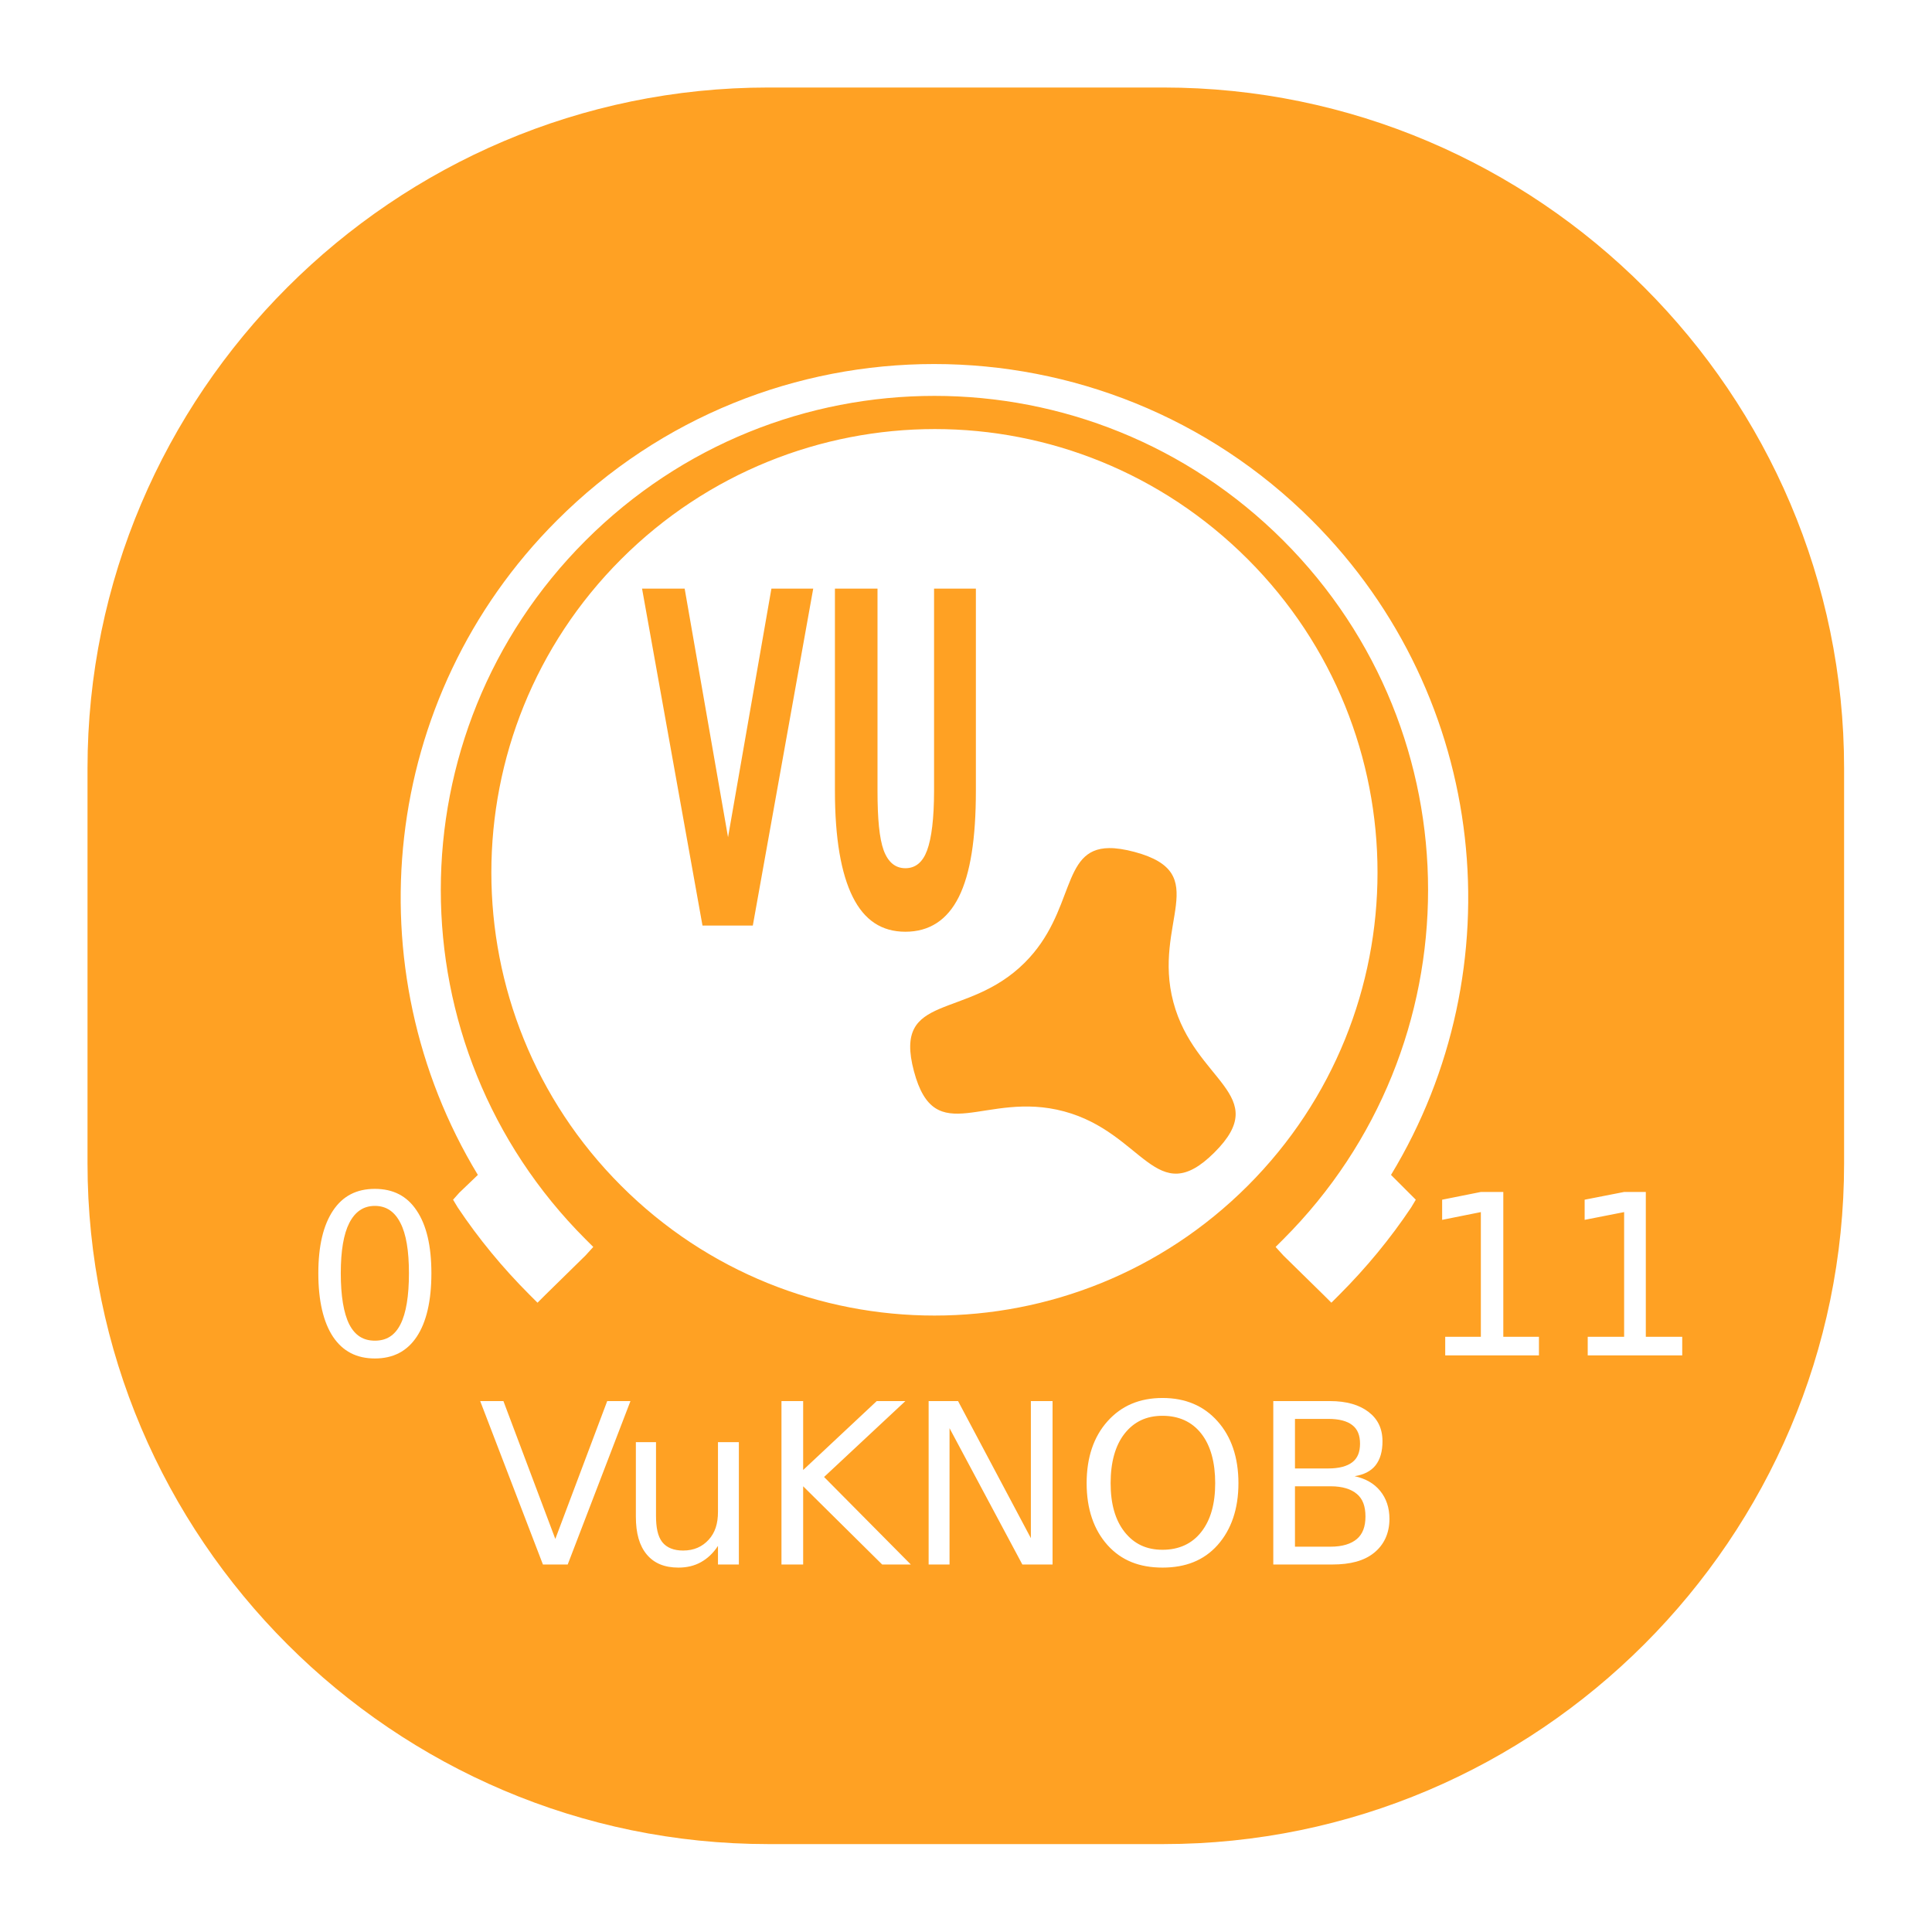 <?xml version="1.0" encoding="UTF-8" standalone="no"?>
<!-- Created with Inkscape (http://www.inkscape.org/) -->

<svg
   xmlns:dc="http://purl.org/dc/elements/1.1/"
   xmlns:cc="http://creativecommons.org/ns#"
   xmlns:rdf="http://www.w3.org/1999/02/22-rdf-syntax-ns#"
   xmlns:svg="http://www.w3.org/2000/svg"
   xmlns="http://www.w3.org/2000/svg"
   xmlns:xlink="http://www.w3.org/1999/xlink"
   xmlns:sodipodi="http://sodipodi.sourceforge.net/DTD/sodipodi-0.dtd"
   xmlns:inkscape="http://www.inkscape.org/namespaces/inkscape"
   width="77.953"
   height="77.953"
   id="svg2871"
   version="1.1"
   inkscape:version="0.48.3.1 r9886"
   sodipodi:docname="ShirtDesign1.svg">
  <defs
     id="defs2873">
    <linearGradient
       inkscape:collect="always"
       id="linearGradient4765">
      <stop
         style="stop-color:#adadad;stop-opacity:1;"
         offset="0"
         id="stop4767" />
      <stop
         style="stop-color:#adadad;stop-opacity:0;"
         offset="1"
         id="stop4769" />
    </linearGradient>
    <inkscape:perspective
       sodipodi:type="inkscape:persp3d"
       inkscape:vp_x="0 : 372.04724 : 1"
       inkscape:vp_y="0 : 1000 : 0"
       inkscape:vp_z="1052.3622 : 372.04724 : 1"
       inkscape:persp3d-origin="526.18109 : 248.03149 : 1"
       id="perspective2880" />
    <inkscape:perspective
       id="perspective2849"
       inkscape:persp3d-origin="0.5 : 0.33333333 : 1"
       inkscape:vp_z="1 : 0.5 : 1"
       inkscape:vp_y="0 : 1000 : 0"
       inkscape:vp_x="0 : 0.5 : 1"
       sodipodi:type="inkscape:persp3d" />
    <linearGradient
       inkscape:collect="always"
       xlink:href="#linearGradient3155"
       id="linearGradient3161"
       x1="227.225"
       y1="282.626"
       x2="227.225"
       y2="357.377"
       gradientUnits="userSpaceOnUse"
       gradientTransform="translate(-458.609,0)" />
    <linearGradient
       id="linearGradient3155">
      <stop
         style="stop-color:#ffffff;stop-opacity:1;"
         offset="0"
         id="stop3157" />
      <stop
         id="stop3935"
         offset="0.038"
         style="stop-color:#000000;stop-opacity:1;" />
      <stop
         style="stop-color:#0b0b0b;stop-opacity:1;"
         offset="0.513"
         id="stop3941" />
      <stop
         style="stop-color:#161616;stop-opacity:1;"
         offset="0.527"
         id="stop3937" />
      <stop
         id="stop3939"
         offset="0.941"
         style="stop-color:#000000;stop-opacity:1;" />
      <stop
         style="stop-color:#ffffff;stop-opacity:1;"
         offset="1"
         id="stop3159" />
    </linearGradient>
    <linearGradient
       inkscape:collect="always"
       xlink:href="#linearGradient3915"
       id="linearGradient3925"
       x1="232.145"
       y1="282.126"
       x2="233.019"
       y2="357.877"
       gradientUnits="userSpaceOnUse"
       gradientTransform="translate(-458.609,0)" />
    <linearGradient
       id="linearGradient3915">
      <stop
         style="stop-color:#212121;stop-opacity:1"
         offset="0"
         id="stop3917" />
      <stop
         id="stop3923"
         offset="0.982"
         style="stop-color:#c4c4c4;stop-opacity:1;" />
      <stop
         style="stop-color:#000000;stop-opacity:1;"
         offset="1"
         id="stop3919" />
    </linearGradient>
    <inkscape:perspective
       id="perspective2849-9"
       inkscape:persp3d-origin="0.5 : 0.33333333 : 1"
       inkscape:vp_z="1 : 0.5 : 1"
       inkscape:vp_y="0 : 1000 : 0"
       inkscape:vp_x="0 : 0.5 : 1"
       sodipodi:type="inkscape:persp3d" />
    <linearGradient
       inkscape:collect="always"
       xlink:href="#linearGradient3155-3"
       id="linearGradient3161-3"
       x1="227.225"
       y1="282.626"
       x2="227.225"
       y2="357.377"
       gradientUnits="userSpaceOnUse"
       gradientTransform="translate(-458.609,0)" />
    <linearGradient
       id="linearGradient3155-3">
      <stop
         style="stop-color:#ffffff;stop-opacity:1;"
         offset="0"
         id="stop3157-8" />
      <stop
         id="stop3935-0"
         offset="0.038"
         style="stop-color:#000000;stop-opacity:1;" />
      <stop
         style="stop-color:#0b0b0b;stop-opacity:1;"
         offset="0.513"
         id="stop3941-5" />
      <stop
         style="stop-color:#161616;stop-opacity:1;"
         offset="0.527"
         id="stop3937-6" />
      <stop
         id="stop3939-6"
         offset="0.941"
         style="stop-color:#000000;stop-opacity:1;" />
      <stop
         style="stop-color:#ffffff;stop-opacity:1;"
         offset="1"
         id="stop3159-4" />
    </linearGradient>
    <linearGradient
       inkscape:collect="always"
       xlink:href="#linearGradient3915-0"
       id="linearGradient3925-0"
       x1="232.145"
       y1="282.126"
       x2="233.019"
       y2="357.877"
       gradientUnits="userSpaceOnUse"
       gradientTransform="translate(-458.609,0)" />
    <linearGradient
       id="linearGradient3915-0">
      <stop
         style="stop-color:#212121;stop-opacity:1"
         offset="0"
         id="stop3917-4" />
      <stop
         id="stop3923-6"
         offset="0.982"
         style="stop-color:#c4c4c4;stop-opacity:1;" />
      <stop
         style="stop-color:#000000;stop-opacity:1;"
         offset="1"
         id="stop3919-2" />
    </linearGradient>
    <inkscape:perspective
       id="perspective2849-6"
       inkscape:persp3d-origin="0.5 : 0.33333333 : 1"
       inkscape:vp_z="1 : 0.5 : 1"
       inkscape:vp_y="0 : 1000 : 0"
       inkscape:vp_x="0 : 0.5 : 1"
       sodipodi:type="inkscape:persp3d" />
    <linearGradient
       inkscape:collect="always"
       xlink:href="#linearGradient3155-8"
       id="linearGradient3161-9"
       x1="227.225"
       y1="282.626"
       x2="227.225"
       y2="357.377"
       gradientUnits="userSpaceOnUse"
       gradientTransform="translate(-458.609,0)" />
    <linearGradient
       id="linearGradient3155-8">
      <stop
         style="stop-color:#ffffff;stop-opacity:1;"
         offset="0"
         id="stop3157-7" />
      <stop
         id="stop3935-2"
         offset="0.038"
         style="stop-color:#000000;stop-opacity:1;" />
      <stop
         style="stop-color:#0b0b0b;stop-opacity:1;"
         offset="0.513"
         id="stop3941-8" />
      <stop
         style="stop-color:#161616;stop-opacity:1;"
         offset="0.527"
         id="stop3937-2" />
      <stop
         id="stop3939-9"
         offset="0.941"
         style="stop-color:#000000;stop-opacity:1;" />
      <stop
         style="stop-color:#ffffff;stop-opacity:1;"
         offset="1"
         id="stop3159-9" />
    </linearGradient>
    <linearGradient
       inkscape:collect="always"
       xlink:href="#linearGradient3915-02"
       id="linearGradient3925-6"
       x1="232.145"
       y1="282.126"
       x2="233.019"
       y2="357.877"
       gradientUnits="userSpaceOnUse"
       gradientTransform="translate(-458.609,0)" />
    <linearGradient
       id="linearGradient3915-02">
      <stop
         style="stop-color:#212121;stop-opacity:1"
         offset="0"
         id="stop3917-7" />
      <stop
         id="stop3923-61"
         offset="0.982"
         style="stop-color:#c4c4c4;stop-opacity:1;" />
      <stop
         style="stop-color:#000000;stop-opacity:1;"
         offset="1"
         id="stop3919-3" />
    </linearGradient>
    <inkscape:perspective
       id="perspective2849-91"
       inkscape:persp3d-origin="0.5 : 0.33333333 : 1"
       inkscape:vp_z="1 : 0.5 : 1"
       inkscape:vp_y="0 : 1000 : 0"
       inkscape:vp_x="0 : 0.5 : 1"
       sodipodi:type="inkscape:persp3d" />
    <linearGradient
       inkscape:collect="always"
       xlink:href="#linearGradient3155-9"
       id="linearGradient3161-4"
       x1="227.225"
       y1="282.626"
       x2="227.225"
       y2="357.377"
       gradientUnits="userSpaceOnUse"
       gradientTransform="translate(-458.609,0)" />
    <linearGradient
       id="linearGradient3155-9">
      <stop
         id="stop3939-0"
         offset="0"
         style="stop-color:#ffffff;stop-opacity:1;" />
      <stop
         style="stop-color:#ffffff;stop-opacity:1;"
         offset="1"
         id="stop3159-48" />
    </linearGradient>
    <linearGradient
       inkscape:collect="always"
       xlink:href="#linearGradient3915-2"
       id="linearGradient3925-04"
       x1="232.145"
       y1="282.126"
       x2="233.019"
       y2="357.877"
       gradientUnits="userSpaceOnUse"
       gradientTransform="translate(-458.609,0)" />
    <linearGradient
       id="linearGradient3915-2">
      <stop
         style="stop-color:#212121;stop-opacity:1"
         offset="0"
         id="stop3917-9" />
      <stop
         id="stop3923-610"
         offset="0.982"
         style="stop-color:#c4c4c4;stop-opacity:1;" />
      <stop
         style="stop-color:#000000;stop-opacity:1;"
         offset="1"
         id="stop3919-4" />
    </linearGradient>
    <inkscape:perspective
       id="perspective2849-5"
       inkscape:persp3d-origin="0.5 : 0.33333333 : 1"
       inkscape:vp_z="1 : 0.5 : 1"
       inkscape:vp_y="0 : 1000 : 0"
       inkscape:vp_x="0 : 0.5 : 1"
       sodipodi:type="inkscape:persp3d" />
    <linearGradient
       inkscape:collect="always"
       xlink:href="#linearGradient3155-2"
       id="linearGradient3161-5"
       x1="227.225"
       y1="282.626"
       x2="227.225"
       y2="357.377"
       gradientUnits="userSpaceOnUse"
       gradientTransform="translate(-458.609,0)" />
    <linearGradient
       id="linearGradient3155-2">
      <stop
         style="stop-color:#ffffff;stop-opacity:1;"
         offset="0"
         id="stop3157-9" />
      <stop
         id="stop3935-02"
         offset="0.038"
         style="stop-color:#000000;stop-opacity:1;" />
      <stop
         style="stop-color:#0b0b0b;stop-opacity:1;"
         offset="0.513"
         id="stop3941-83" />
      <stop
         style="stop-color:#161616;stop-opacity:1;"
         offset="0.527"
         id="stop3937-8" />
      <stop
         id="stop3939-04"
         offset="0.941"
         style="stop-color:#000000;stop-opacity:1;" />
      <stop
         style="stop-color:#ffffff;stop-opacity:1;"
         offset="1"
         id="stop3159-0" />
    </linearGradient>
    <linearGradient
       inkscape:collect="always"
       xlink:href="#linearGradient3915-1"
       id="linearGradient3925-9"
       x1="232.145"
       y1="282.126"
       x2="233.019"
       y2="357.877"
       gradientUnits="userSpaceOnUse"
       gradientTransform="translate(-458.609,0)" />
    <linearGradient
       id="linearGradient3915-1">
      <stop
         style="stop-color:#212121;stop-opacity:1"
         offset="0"
         id="stop3917-96" />
      <stop
         id="stop3923-2"
         offset="0.982"
         style="stop-color:#c4c4c4;stop-opacity:1;" />
      <stop
         style="stop-color:#000000;stop-opacity:1;"
         offset="1"
         id="stop3919-5" />
    </linearGradient>
    <inkscape:perspective
       id="perspective2849-93"
       inkscape:persp3d-origin="0.5 : 0.33333333 : 1"
       inkscape:vp_z="1 : 0.5 : 1"
       inkscape:vp_y="0 : 1000 : 0"
       inkscape:vp_x="0 : 0.5 : 1"
       sodipodi:type="inkscape:persp3d" />
    <linearGradient
       inkscape:collect="always"
       xlink:href="#linearGradient3155-0"
       id="linearGradient3161-6"
       x1="227.225"
       y1="282.626"
       x2="227.225"
       y2="357.377"
       gradientUnits="userSpaceOnUse"
       gradientTransform="translate(-458.609,0)" />
    <linearGradient
       id="linearGradient3155-0">
      <stop
         style="stop-color:#ffffff;stop-opacity:1;"
         offset="0"
         id="stop3157-5" />
      <stop
         id="stop3935-029"
         offset="0.038"
         style="stop-color:#000000;stop-opacity:1;" />
      <stop
         style="stop-color:#0b0b0b;stop-opacity:1;"
         offset="0.513"
         id="stop3941-4" />
      <stop
         style="stop-color:#161616;stop-opacity:1;"
         offset="0.527"
         id="stop3937-3" />
      <stop
         id="stop3939-5"
         offset="0.941"
         style="stop-color:#000000;stop-opacity:1;" />
      <stop
         style="stop-color:#ffffff;stop-opacity:1;"
         offset="1"
         id="stop3159-1" />
    </linearGradient>
    <linearGradient
       inkscape:collect="always"
       xlink:href="#linearGradient3915-4"
       id="linearGradient3925-7"
       x1="232.145"
       y1="282.126"
       x2="233.019"
       y2="357.877"
       gradientUnits="userSpaceOnUse"
       gradientTransform="translate(-458.609,0)" />
    <linearGradient
       id="linearGradient3915-4">
      <stop
         style="stop-color:#212121;stop-opacity:1"
         offset="0"
         id="stop3917-3" />
      <stop
         id="stop3923-1"
         offset="0.982"
         style="stop-color:#c4c4c4;stop-opacity:1;" />
      <stop
         style="stop-color:#000000;stop-opacity:1;"
         offset="1"
         id="stop3919-46" />
    </linearGradient>
    <inkscape:perspective
       id="perspective2849-64"
       inkscape:persp3d-origin="0.5 : 0.33333333 : 1"
       inkscape:vp_z="1 : 0.5 : 1"
       inkscape:vp_y="0 : 1000 : 0"
       inkscape:vp_x="0 : 0.5 : 1"
       sodipodi:type="inkscape:persp3d" />
    <linearGradient
       inkscape:collect="always"
       xlink:href="#linearGradient3155-28"
       id="linearGradient3161-1"
       x1="227.225"
       y1="282.626"
       x2="227.225"
       y2="357.377"
       gradientUnits="userSpaceOnUse"
       gradientTransform="translate(-458.609,0)" />
    <linearGradient
       id="linearGradient3155-28">
      <stop
         style="stop-color:#ffffff;stop-opacity:1;"
         offset="0"
         id="stop3157-89" />
      <stop
         id="stop3935-28"
         offset="0.038"
         style="stop-color:#000000;stop-opacity:1;" />
      <stop
         style="stop-color:#0b0b0b;stop-opacity:1;"
         offset="0.513"
         id="stop3941-88" />
      <stop
         style="stop-color:#161616;stop-opacity:1;"
         offset="0.527"
         id="stop3937-68" />
      <stop
         id="stop3939-3"
         offset="0.941"
         style="stop-color:#000000;stop-opacity:1;" />
      <stop
         style="stop-color:#ffffff;stop-opacity:1;"
         offset="1"
         id="stop3159-8" />
    </linearGradient>
    <linearGradient
       inkscape:collect="always"
       xlink:href="#linearGradient3915-3"
       id="linearGradient3925-3"
       x1="232.145"
       y1="282.126"
       x2="233.019"
       y2="357.877"
       gradientUnits="userSpaceOnUse"
       gradientTransform="translate(-458.609,0)" />
    <linearGradient
       id="linearGradient3915-3">
      <stop
         style="stop-color:#212121;stop-opacity:1"
         offset="0"
         id="stop3917-38" />
      <stop
         id="stop3923-0"
         offset="0.982"
         style="stop-color:#c4c4c4;stop-opacity:1;" />
      <stop
         style="stop-color:#000000;stop-opacity:1;"
         offset="1"
         id="stop3919-47" />
    </linearGradient>
    <inkscape:perspective
       id="perspective2849-90"
       inkscape:persp3d-origin="0.5 : 0.33333333 : 1"
       inkscape:vp_z="1 : 0.5 : 1"
       inkscape:vp_y="0 : 1000 : 0"
       inkscape:vp_x="0 : 0.5 : 1"
       sodipodi:type="inkscape:persp3d" />
    <linearGradient
       inkscape:collect="always"
       xlink:href="#linearGradient3155-37"
       id="linearGradient3161-33"
       x1="227.225"
       y1="282.626"
       x2="227.225"
       y2="357.377"
       gradientUnits="userSpaceOnUse"
       gradientTransform="translate(-458.609,0)" />
    <linearGradient
       id="linearGradient3155-37">
      <stop
         style="stop-color:#ffffff;stop-opacity:1;"
         offset="0"
         id="stop3157-3" />
      <stop
         id="stop3935-26"
         offset="0.038"
         style="stop-color:#000000;stop-opacity:1;" />
      <stop
         style="stop-color:#0b0b0b;stop-opacity:1;"
         offset="0.513"
         id="stop3941-52" />
      <stop
         style="stop-color:#161616;stop-opacity:1;"
         offset="0.527"
         id="stop3937-65" />
      <stop
         id="stop3939-8"
         offset="0.941"
         style="stop-color:#000000;stop-opacity:1;" />
      <stop
         style="stop-color:#ffffff;stop-opacity:1;"
         offset="1"
         id="stop3159-7" />
    </linearGradient>
    <linearGradient
       inkscape:collect="always"
       xlink:href="#linearGradient3915-04"
       id="linearGradient3925-96"
       x1="232.145"
       y1="282.126"
       x2="233.019"
       y2="357.877"
       gradientUnits="userSpaceOnUse"
       gradientTransform="translate(-458.609,0)" />
    <linearGradient
       id="linearGradient3915-04">
      <stop
         style="stop-color:#212121;stop-opacity:1"
         offset="0"
         id="stop3917-1" />
      <stop
         id="stop3923-04"
         offset="0.982"
         style="stop-color:#c4c4c4;stop-opacity:1;" />
      <stop
         style="stop-color:#000000;stop-opacity:1;"
         offset="1"
         id="stop3919-8" />
    </linearGradient>
    <inkscape:perspective
       id="perspective2849-62"
       inkscape:persp3d-origin="0.5 : 0.33333333 : 1"
       inkscape:vp_z="1 : 0.5 : 1"
       inkscape:vp_y="0 : 1000 : 0"
       inkscape:vp_x="0 : 0.5 : 1"
       sodipodi:type="inkscape:persp3d" />
    <linearGradient
       inkscape:collect="always"
       xlink:href="#linearGradient3155-93"
       id="linearGradient3161-47"
       x1="227.225"
       y1="282.626"
       x2="227.225"
       y2="357.377"
       gradientUnits="userSpaceOnUse"
       gradientTransform="translate(-458.609,0)" />
    <linearGradient
       id="linearGradient3155-93">
      <stop
         style="stop-color:#ffffff;stop-opacity:1;"
         offset="0"
         id="stop3157-92" />
      <stop
         id="stop3935-8"
         offset="0.038"
         style="stop-color:#000000;stop-opacity:1;" />
      <stop
         style="stop-color:#0b0b0b;stop-opacity:1;"
         offset="0.513"
         id="stop3941-3" />
      <stop
         style="stop-color:#161616;stop-opacity:1;"
         offset="0.527"
         id="stop3937-0" />
      <stop
         id="stop3939-1"
         offset="0.941"
         style="stop-color:#000000;stop-opacity:1;" />
      <stop
         style="stop-color:#ffffff;stop-opacity:1;"
         offset="1"
         id="stop3159-78" />
    </linearGradient>
    <linearGradient
       inkscape:collect="always"
       xlink:href="#linearGradient3915-5"
       id="linearGradient3925-91"
       x1="232.145"
       y1="282.126"
       x2="233.019"
       y2="357.877"
       gradientUnits="userSpaceOnUse"
       gradientTransform="translate(-458.609,0)" />
    <linearGradient
       id="linearGradient3915-5">
      <stop
         style="stop-color:#212121;stop-opacity:1"
         offset="0"
         id="stop3917-49" />
      <stop
         id="stop3923-25"
         offset="0.982"
         style="stop-color:#c4c4c4;stop-opacity:1;" />
      <stop
         style="stop-color:#000000;stop-opacity:1;"
         offset="1"
         id="stop3919-7" />
    </linearGradient>
    <inkscape:perspective
       id="perspective2849-57"
       inkscape:persp3d-origin="0.5 : 0.33333333 : 1"
       inkscape:vp_z="1 : 0.5 : 1"
       inkscape:vp_y="0 : 1000 : 0"
       inkscape:vp_x="0 : 0.5 : 1"
       sodipodi:type="inkscape:persp3d" />
    <linearGradient
       inkscape:collect="always"
       xlink:href="#linearGradient3155-81"
       id="linearGradient3161-0"
       x1="227.225"
       y1="282.626"
       x2="227.225"
       y2="357.377"
       gradientUnits="userSpaceOnUse"
       gradientTransform="translate(-458.609,0)" />
    <linearGradient
       id="linearGradient3155-81">
      <stop
         style="stop-color:#ffffff;stop-opacity:1;"
         offset="0"
         id="stop3157-99" />
      <stop
         id="stop3935-7"
         offset="0.038"
         style="stop-color:#000000;stop-opacity:1;" />
      <stop
         style="stop-color:#0b0b0b;stop-opacity:1;"
         offset="0.513"
         id="stop3941-82" />
      <stop
         style="stop-color:#161616;stop-opacity:1;"
         offset="0.527"
         id="stop3937-5" />
      <stop
         id="stop3939-34"
         offset="0.941"
         style="stop-color:#000000;stop-opacity:1;" />
      <stop
         style="stop-color:#ffffff;stop-opacity:1;"
         offset="1"
         id="stop3159-90" />
    </linearGradient>
    <linearGradient
       inkscape:collect="always"
       xlink:href="#linearGradient3915-01"
       id="linearGradient3925-2"
       x1="232.145"
       y1="282.126"
       x2="233.019"
       y2="357.877"
       gradientUnits="userSpaceOnUse"
       gradientTransform="translate(-458.609,0)" />
    <linearGradient
       id="linearGradient3915-01">
      <stop
         style="stop-color:#212121;stop-opacity:1"
         offset="0"
         id="stop3917-962" />
      <stop
         id="stop3923-12"
         offset="0.982"
         style="stop-color:#c4c4c4;stop-opacity:1;" />
      <stop
         style="stop-color:#000000;stop-opacity:1;"
         offset="1"
         id="stop3919-0" />
    </linearGradient>
    <inkscape:perspective
       id="perspective2849-56"
       inkscape:persp3d-origin="0.5 : 0.33333333 : 1"
       inkscape:vp_z="1 : 0.5 : 1"
       inkscape:vp_y="0 : 1000 : 0"
       inkscape:vp_x="0 : 0.5 : 1"
       sodipodi:type="inkscape:persp3d" />
    <linearGradient
       inkscape:collect="always"
       xlink:href="#linearGradient3155-7"
       id="linearGradient3161-7"
       x1="227.225"
       y1="282.626"
       x2="227.225"
       y2="357.377"
       gradientUnits="userSpaceOnUse"
       gradientTransform="translate(-458.609,0)" />
    <linearGradient
       id="linearGradient3155-7">
      <stop
         style="stop-color:#ffffff;stop-opacity:1;"
         offset="0"
         id="stop3157-4" />
      <stop
         id="stop3935-06"
         offset="0.038"
         style="stop-color:#000000;stop-opacity:1;" />
      <stop
         style="stop-color:#0b0b0b;stop-opacity:1;"
         offset="0.513"
         id="stop3941-47" />
      <stop
         style="stop-color:#161616;stop-opacity:1;"
         offset="0.527"
         id="stop3937-4" />
      <stop
         id="stop3939-85"
         offset="0.941"
         style="stop-color:#000000;stop-opacity:1;" />
      <stop
         style="stop-color:#ffffff;stop-opacity:1;"
         offset="1"
         id="stop3159-82" />
    </linearGradient>
    <linearGradient
       inkscape:collect="always"
       xlink:href="#linearGradient3915-6"
       id="linearGradient3925-60"
       x1="232.145"
       y1="282.126"
       x2="233.019"
       y2="357.877"
       gradientUnits="userSpaceOnUse"
       gradientTransform="translate(-458.609,0)" />
    <linearGradient
       id="linearGradient3915-6">
      <stop
         style="stop-color:#212121;stop-opacity:1"
         offset="0"
         id="stop3917-6" />
      <stop
         id="stop3923-4"
         offset="0.982"
         style="stop-color:#c4c4c4;stop-opacity:1;" />
      <stop
         style="stop-color:#000000;stop-opacity:1;"
         offset="1"
         id="stop3919-6" />
    </linearGradient>
    <inkscape:perspective
       id="perspective2849-0"
       inkscape:persp3d-origin="0.5 : 0.33333333 : 1"
       inkscape:vp_z="1 : 0.5 : 1"
       inkscape:vp_y="0 : 1000 : 0"
       inkscape:vp_x="0 : 0.5 : 1"
       sodipodi:type="inkscape:persp3d" />
    <linearGradient
       inkscape:collect="always"
       xlink:href="#linearGradient3155-1"
       id="linearGradient3161-10"
       x1="227.225"
       y1="282.626"
       x2="227.225"
       y2="357.377"
       gradientUnits="userSpaceOnUse"
       gradientTransform="translate(-458.609,0)" />
    <linearGradient
       id="linearGradient3155-1">
      <stop
         style="stop-color:#ffffff;stop-opacity:1;"
         offset="0"
         id="stop3157-37" />
      <stop
         id="stop3935-72"
         offset="0.038"
         style="stop-color:#000000;stop-opacity:1;" />
      <stop
         style="stop-color:#0b0b0b;stop-opacity:1;"
         offset="0.513"
         id="stop3941-6" />
      <stop
         style="stop-color:#161616;stop-opacity:1;"
         offset="0.527"
         id="stop3937-45" />
      <stop
         id="stop3939-2"
         offset="0.941"
         style="stop-color:#000000;stop-opacity:1;" />
      <stop
         style="stop-color:#ffffff;stop-opacity:1;"
         offset="1"
         id="stop3159-02" />
    </linearGradient>
    <linearGradient
       inkscape:collect="always"
       xlink:href="#linearGradient3915-9"
       id="linearGradient3925-90"
       x1="232.145"
       y1="282.126"
       x2="233.019"
       y2="357.877"
       gradientUnits="userSpaceOnUse"
       gradientTransform="translate(-458.609,0)" />
    <linearGradient
       id="linearGradient3915-9">
      <stop
         style="stop-color:#212121;stop-opacity:1"
         offset="0"
         id="stop3917-94" />
      <stop
         id="stop3923-5"
         offset="0.982"
         style="stop-color:#c4c4c4;stop-opacity:1;" />
      <stop
         style="stop-color:#000000;stop-opacity:1;"
         offset="1"
         id="stop3919-1" />
    </linearGradient>
    <inkscape:perspective
       id="perspective2849-8"
       inkscape:persp3d-origin="0.5 : 0.33333333 : 1"
       inkscape:vp_z="1 : 0.5 : 1"
       inkscape:vp_y="0 : 1000 : 0"
       inkscape:vp_x="0 : 0.5 : 1"
       sodipodi:type="inkscape:persp3d" />
    <linearGradient
       inkscape:collect="always"
       xlink:href="#linearGradient3155-6"
       id="linearGradient3161-8"
       x1="227.225"
       y1="282.626"
       x2="227.225"
       y2="357.377"
       gradientUnits="userSpaceOnUse"
       gradientTransform="translate(-458.609,0)" />
    <linearGradient
       id="linearGradient3155-6">
      <stop
         style="stop-color:#ffffff;stop-opacity:1;"
         offset="0"
         id="stop3157-0" />
      <stop
         id="stop3935-4"
         offset="0.038"
         style="stop-color:#000000;stop-opacity:1;" />
      <stop
         style="stop-color:#0b0b0b;stop-opacity:1;"
         offset="0.513"
         id="stop3941-67" />
      <stop
         style="stop-color:#161616;stop-opacity:1;"
         offset="0.527"
         id="stop3937-60" />
      <stop
         id="stop3939-97"
         offset="0.941"
         style="stop-color:#000000;stop-opacity:1;" />
      <stop
         style="stop-color:#ffffff;stop-opacity:1;"
         offset="1"
         id="stop3159-5" />
    </linearGradient>
    <linearGradient
       inkscape:collect="always"
       xlink:href="#linearGradient3915-8"
       id="linearGradient3925-97"
       x1="232.145"
       y1="282.126"
       x2="233.019"
       y2="357.877"
       gradientUnits="userSpaceOnUse"
       gradientTransform="translate(-458.609,0)" />
    <linearGradient
       id="linearGradient3915-8">
      <stop
         style="stop-color:#212121;stop-opacity:1"
         offset="0"
         id="stop3917-5" />
      <stop
         id="stop3923-3"
         offset="0.982"
         style="stop-color:#c4c4c4;stop-opacity:1;" />
      <stop
         style="stop-color:#000000;stop-opacity:1;"
         offset="1"
         id="stop3919-38" />
    </linearGradient>
    <inkscape:perspective
       id="perspective2849-7"
       inkscape:persp3d-origin="0.5 : 0.33333333 : 1"
       inkscape:vp_z="1 : 0.5 : 1"
       inkscape:vp_y="0 : 1000 : 0"
       inkscape:vp_x="0 : 0.5 : 1"
       sodipodi:type="inkscape:persp3d" />
    <linearGradient
       inkscape:collect="always"
       xlink:href="#linearGradient3155-4"
       id="linearGradient3161-87"
       x1="227.225"
       y1="282.626"
       x2="227.225"
       y2="357.377"
       gradientUnits="userSpaceOnUse"
       gradientTransform="translate(-458.609,0)" />
    <linearGradient
       id="linearGradient3155-4">
      <stop
         style="stop-color:#ffffff;stop-opacity:1;"
         offset="0"
         id="stop3157-19" />
      <stop
         id="stop3935-09"
         offset="0.038"
         style="stop-color:#000000;stop-opacity:1;" />
      <stop
         style="stop-color:#0b0b0b;stop-opacity:1;"
         offset="0.513"
         id="stop3941-885" />
      <stop
         style="stop-color:#161616;stop-opacity:1;"
         offset="0.527"
         id="stop3937-84" />
      <stop
         id="stop3939-37"
         offset="0.941"
         style="stop-color:#000000;stop-opacity:1;" />
      <stop
         style="stop-color:#ffffff;stop-opacity:1;"
         offset="1"
         id="stop3159-13" />
    </linearGradient>
    <linearGradient
       inkscape:collect="always"
       xlink:href="#linearGradient3915-09"
       id="linearGradient3925-8"
       x1="232.145"
       y1="282.126"
       x2="233.019"
       y2="357.877"
       gradientUnits="userSpaceOnUse"
       gradientTransform="translate(-458.609,0)" />
    <linearGradient
       id="linearGradient3915-09">
      <stop
         style="stop-color:#212121;stop-opacity:1"
         offset="0"
         id="stop3917-79" />
      <stop
         id="stop3923-9"
         offset="0.982"
         style="stop-color:#c4c4c4;stop-opacity:1;" />
      <stop
         style="stop-color:#000000;stop-opacity:1;"
         offset="1"
         id="stop3919-32" />
    </linearGradient>
    <inkscape:perspective
       id="perspective2849-02"
       inkscape:persp3d-origin="0.5 : 0.33333333 : 1"
       inkscape:vp_z="1 : 0.5 : 1"
       inkscape:vp_y="0 : 1000 : 0"
       inkscape:vp_x="0 : 0.5 : 1"
       sodipodi:type="inkscape:persp3d" />
    <linearGradient
       inkscape:collect="always"
       xlink:href="#linearGradient3155-5"
       id="linearGradient3161-17"
       x1="227.225"
       y1="282.626"
       x2="227.225"
       y2="357.377"
       gradientUnits="userSpaceOnUse"
       gradientTransform="translate(-458.609,0)" />
    <linearGradient
       id="linearGradient3155-5">
      <stop
         style="stop-color:#ffffff;stop-opacity:1;"
         offset="0"
         id="stop3157-17" />
      <stop
         id="stop3935-41"
         offset="0.038"
         style="stop-color:#000000;stop-opacity:1;" />
      <stop
         style="stop-color:#0b0b0b;stop-opacity:1;"
         offset="0.513"
         id="stop3941-7" />
      <stop
         style="stop-color:#161616;stop-opacity:1;"
         offset="0.527"
         id="stop3937-1" />
      <stop
         id="stop3939-11"
         offset="0.941"
         style="stop-color:#000000;stop-opacity:1;" />
      <stop
         style="stop-color:#ffffff;stop-opacity:1;"
         offset="1"
         id="stop3159-70" />
    </linearGradient>
    <linearGradient
       inkscape:collect="always"
       xlink:href="#linearGradient3915-08"
       id="linearGradient3925-4"
       x1="232.145"
       y1="282.126"
       x2="233.019"
       y2="357.877"
       gradientUnits="userSpaceOnUse"
       gradientTransform="translate(-458.609,0)" />
    <linearGradient
       id="linearGradient3915-08">
      <stop
         style="stop-color:#212121;stop-opacity:1"
         offset="0"
         id="stop3917-51" />
      <stop
         id="stop3923-66"
         offset="0.982"
         style="stop-color:#c4c4c4;stop-opacity:1;" />
      <stop
         style="stop-color:#000000;stop-opacity:1;"
         offset="1"
         id="stop3919-21" />
    </linearGradient>
    <inkscape:perspective
       id="perspective2849-1"
       inkscape:persp3d-origin="0.5 : 0.33333333 : 1"
       inkscape:vp_z="1 : 0.5 : 1"
       inkscape:vp_y="0 : 1000 : 0"
       inkscape:vp_x="0 : 0.5 : 1"
       sodipodi:type="inkscape:persp3d" />
    <linearGradient
       inkscape:collect="always"
       xlink:href="#linearGradient3155-29"
       id="linearGradient3161-02"
       x1="227.225"
       y1="282.626"
       x2="227.225"
       y2="357.377"
       gradientUnits="userSpaceOnUse"
       gradientTransform="translate(-458.609,0)" />
    <linearGradient
       id="linearGradient3155-29">
      <stop
         style="stop-color:#ffffff;stop-opacity:1;"
         offset="0"
         id="stop3157-75" />
      <stop
         id="stop3935-6"
         offset="0.038"
         style="stop-color:#000000;stop-opacity:1;" />
      <stop
         style="stop-color:#0b0b0b;stop-opacity:1;"
         offset="0.513"
         id="stop3941-46" />
      <stop
         style="stop-color:#161616;stop-opacity:1;"
         offset="0.527"
         id="stop3937-37" />
      <stop
         id="stop3939-974"
         offset="0.941"
         style="stop-color:#000000;stop-opacity:1;" />
      <stop
         style="stop-color:#ffffff;stop-opacity:1;"
         offset="1"
         id="stop3159-91" />
    </linearGradient>
    <linearGradient
       inkscape:collect="always"
       xlink:href="#linearGradient3915-60"
       id="linearGradient3925-70"
       x1="232.145"
       y1="282.126"
       x2="233.019"
       y2="357.877"
       gradientUnits="userSpaceOnUse"
       gradientTransform="translate(-458.609,0)" />
    <linearGradient
       id="linearGradient3915-60">
      <stop
         style="stop-color:#212121;stop-opacity:1"
         offset="0"
         id="stop3917-8" />
      <stop
         id="stop3923-53"
         offset="0.982"
         style="stop-color:#c4c4c4;stop-opacity:1;" />
      <stop
         style="stop-color:#000000;stop-opacity:1;"
         offset="1"
         id="stop3919-9" />
    </linearGradient>
    <inkscape:perspective
       id="perspective2849-15"
       inkscape:persp3d-origin="0.5 : 0.33333333 : 1"
       inkscape:vp_z="1 : 0.5 : 1"
       inkscape:vp_y="0 : 1000 : 0"
       inkscape:vp_x="0 : 0.5 : 1"
       sodipodi:type="inkscape:persp3d" />
    <linearGradient
       inkscape:collect="always"
       xlink:href="#linearGradient3155-98"
       id="linearGradient3161-54"
       x1="227.225"
       y1="282.626"
       x2="227.225"
       y2="357.377"
       gradientUnits="userSpaceOnUse"
       gradientTransform="translate(-458.609,0)" />
    <linearGradient
       id="linearGradient3155-98">
      <stop
         style="stop-color:#ffffff;stop-opacity:1;"
         offset="0"
         id="stop3157-38" />
      <stop
         id="stop3935-5"
         offset="0.038"
         style="stop-color:#000000;stop-opacity:1;" />
      <stop
         style="stop-color:#0b0b0b;stop-opacity:1;"
         offset="0.513"
         id="stop3941-2" />
      <stop
         style="stop-color:#161616;stop-opacity:1;"
         offset="0.527"
         id="stop3937-22" />
      <stop
         id="stop3939-7"
         offset="0.941"
         style="stop-color:#000000;stop-opacity:1;" />
      <stop
         style="stop-color:#ffffff;stop-opacity:1;"
         offset="1"
         id="stop3159-03" />
    </linearGradient>
    <linearGradient
       inkscape:collect="always"
       xlink:href="#linearGradient3915-36"
       id="linearGradient3925-46"
       x1="232.145"
       y1="282.126"
       x2="233.019"
       y2="357.877"
       gradientUnits="userSpaceOnUse"
       gradientTransform="translate(-458.609,0)" />
    <linearGradient
       id="linearGradient3915-36">
      <stop
         style="stop-color:#212121;stop-opacity:1"
         offset="0"
         id="stop3917-33" />
      <stop
         id="stop3923-44"
         offset="0.982"
         style="stop-color:#c4c4c4;stop-opacity:1;" />
      <stop
         style="stop-color:#000000;stop-opacity:1;"
         offset="1"
         id="stop3919-39" />
    </linearGradient>
    <inkscape:perspective
       id="perspective2849-4"
       inkscape:persp3d-origin="0.5 : 0.33333333 : 1"
       inkscape:vp_z="1 : 0.5 : 1"
       inkscape:vp_y="0 : 1000 : 0"
       inkscape:vp_x="0 : 0.5 : 1"
       sodipodi:type="inkscape:persp3d" />
    <linearGradient
       inkscape:collect="always"
       xlink:href="#linearGradient3155-57"
       id="linearGradient3161-76"
       x1="227.225"
       y1="282.626"
       x2="227.225"
       y2="357.377"
       gradientUnits="userSpaceOnUse"
       gradientTransform="translate(-458.609,0)" />
    <linearGradient
       id="linearGradient3155-57">
      <stop
         style="stop-color:#ffffff;stop-opacity:1;"
         offset="0"
         id="stop3157-13" />
      <stop
         id="stop3935-3"
         offset="0.038"
         style="stop-color:#000000;stop-opacity:1;" />
      <stop
         style="stop-color:#0b0b0b;stop-opacity:1;"
         offset="0.513"
         id="stop3941-38" />
      <stop
         style="stop-color:#161616;stop-opacity:1;"
         offset="0.527"
         id="stop3937-51" />
      <stop
         id="stop3939-08"
         offset="0.941"
         style="stop-color:#000000;stop-opacity:1;" />
      <stop
         style="stop-color:#ffffff;stop-opacity:1;"
         offset="1"
         id="stop3159-76" />
    </linearGradient>
    <linearGradient
       inkscape:collect="always"
       xlink:href="#linearGradient3915-080"
       id="linearGradient3925-35"
       x1="232.145"
       y1="282.126"
       x2="233.019"
       y2="357.877"
       gradientUnits="userSpaceOnUse"
       gradientTransform="translate(-458.609,0)" />
    <linearGradient
       id="linearGradient3915-080">
      <stop
         style="stop-color:#212121;stop-opacity:1"
         offset="0"
         id="stop3917-41" />
      <stop
         id="stop3923-13"
         offset="0.982"
         style="stop-color:#c4c4c4;stop-opacity:1;" />
      <stop
         style="stop-color:#000000;stop-opacity:1;"
         offset="1"
         id="stop3919-59" />
    </linearGradient>
    <inkscape:perspective
       id="perspective2849-565"
       inkscape:persp3d-origin="0.5 : 0.33333333 : 1"
       inkscape:vp_z="1 : 0.5 : 1"
       inkscape:vp_y="0 : 1000 : 0"
       inkscape:vp_x="0 : 0.5 : 1"
       sodipodi:type="inkscape:persp3d" />
    <linearGradient
       inkscape:collect="always"
       xlink:href="#linearGradient3155-07"
       id="linearGradient3161-99"
       x1="227.225"
       y1="282.626"
       x2="227.225"
       y2="357.377"
       gradientUnits="userSpaceOnUse"
       gradientTransform="translate(-458.609,0)" />
    <linearGradient
       id="linearGradient3155-07">
      <stop
         style="stop-color:#ffffff;stop-opacity:1;"
         offset="0"
         id="stop3157-6" />
      <stop
         id="stop3935-37"
         offset="0.038"
         style="stop-color:#000000;stop-opacity:1;" />
      <stop
         style="stop-color:#0b0b0b;stop-opacity:1;"
         offset="0.513"
         id="stop3941-61" />
      <stop
         style="stop-color:#161616;stop-opacity:1;"
         offset="0.527"
         id="stop3937-50" />
      <stop
         id="stop3939-65"
         offset="0.941"
         style="stop-color:#000000;stop-opacity:1;" />
      <stop
         style="stop-color:#ffffff;stop-opacity:1;"
         offset="1"
         id="stop3159-08" />
    </linearGradient>
    <linearGradient
       inkscape:collect="always"
       xlink:href="#linearGradient3915-22"
       id="linearGradient3925-1"
       x1="232.145"
       y1="282.126"
       x2="233.019"
       y2="357.877"
       gradientUnits="userSpaceOnUse"
       gradientTransform="translate(-458.609,0)" />
    <linearGradient
       id="linearGradient3915-22">
      <stop
         style="stop-color:#212121;stop-opacity:1"
         offset="0"
         id="stop3917-69" />
      <stop
         id="stop3923-10"
         offset="0.982"
         style="stop-color:#c4c4c4;stop-opacity:1;" />
      <stop
         style="stop-color:#000000;stop-opacity:1;"
         offset="1"
         id="stop3919-42" />
    </linearGradient>
    <linearGradient
       y2="357.377"
       x2="227.225"
       y1="282.626"
       x1="227.225"
       gradientTransform="translate(-842.483,-149.431)"
       gradientUnits="userSpaceOnUse"
       id="linearGradient2867-74"
       xlink:href="#linearGradient3155-07"
       inkscape:collect="always" />
    <linearGradient
       y2="357.877"
       x2="233.019"
       y1="282.126"
       x1="232.145"
       gradientTransform="translate(-842.483,-149.431)"
       gradientUnits="userSpaceOnUse"
       id="linearGradient2869-03"
       xlink:href="#linearGradient3915-22"
       inkscape:collect="always" />
    <inkscape:perspective
       id="perspective2849-03"
       inkscape:persp3d-origin="0.5 : 0.33333333 : 1"
       inkscape:vp_z="1 : 0.5 : 1"
       inkscape:vp_y="0 : 1000 : 0"
       inkscape:vp_x="0 : 0.5 : 1"
       sodipodi:type="inkscape:persp3d" />
    <linearGradient
       inkscape:collect="always"
       xlink:href="#linearGradient3155-03"
       id="linearGradient3161-70"
       x1="227.225"
       y1="282.626"
       x2="227.225"
       y2="357.377"
       gradientUnits="userSpaceOnUse"
       gradientTransform="translate(-458.609,0)" />
    <linearGradient
       id="linearGradient3155-03">
      <stop
         style="stop-color:#ffffff;stop-opacity:1;"
         offset="0"
         id="stop3157-49" />
      <stop
         id="stop3935-27"
         offset="0.038"
         style="stop-color:#000000;stop-opacity:1;" />
      <stop
         style="stop-color:#0b0b0b;stop-opacity:1;"
         offset="0.513"
         id="stop3941-42" />
      <stop
         style="stop-color:#161616;stop-opacity:1;"
         offset="0.527"
         id="stop3937-52" />
      <stop
         id="stop3939-4"
         offset="0.941"
         style="stop-color:#000000;stop-opacity:1;" />
      <stop
         style="stop-color:#ffffff;stop-opacity:1;"
         offset="1"
         id="stop3159-43" />
    </linearGradient>
    <linearGradient
       inkscape:collect="always"
       xlink:href="#linearGradient3915-089"
       id="linearGradient3925-86"
       x1="232.145"
       y1="282.126"
       x2="233.019"
       y2="357.877"
       gradientUnits="userSpaceOnUse"
       gradientTransform="translate(-458.609,0)" />
    <linearGradient
       id="linearGradient3915-089">
      <stop
         style="stop-color:#212121;stop-opacity:1"
         offset="0"
         id="stop3917-2" />
      <stop
         id="stop3923-23"
         offset="0.982"
         style="stop-color:#c4c4c4;stop-opacity:1;" />
      <stop
         style="stop-color:#000000;stop-opacity:1;"
         offset="1"
         id="stop3919-18" />
    </linearGradient>
    <inkscape:perspective
       id="perspective2849-75"
       inkscape:persp3d-origin="0.5 : 0.33333333 : 1"
       inkscape:vp_z="1 : 0.5 : 1"
       inkscape:vp_y="0 : 1000 : 0"
       inkscape:vp_x="0 : 0.5 : 1"
       sodipodi:type="inkscape:persp3d" />
    <linearGradient
       inkscape:collect="always"
       xlink:href="#linearGradient3155-69"
       id="linearGradient3161-71"
       x1="227.225"
       y1="282.626"
       x2="227.225"
       y2="357.377"
       gradientUnits="userSpaceOnUse"
       gradientTransform="translate(-458.609,0)" />
    <linearGradient
       id="linearGradient3155-69">
      <stop
         style="stop-color:#ffffff;stop-opacity:1;"
         offset="0"
         id="stop3157-81" />
      <stop
         id="stop3935-33"
         offset="0.038"
         style="stop-color:#000000;stop-opacity:1;" />
      <stop
         style="stop-color:#0b0b0b;stop-opacity:1;"
         offset="0.513"
         id="stop3941-37" />
      <stop
         style="stop-color:#161616;stop-opacity:1;"
         offset="0.527"
         id="stop3937-9" />
      <stop
         id="stop3939-86"
         offset="0.941"
         style="stop-color:#000000;stop-opacity:1;" />
      <stop
         style="stop-color:#ffffff;stop-opacity:1;"
         offset="1"
         id="stop3159-704" />
    </linearGradient>
    <linearGradient
       inkscape:collect="always"
       xlink:href="#linearGradient3915-81"
       id="linearGradient3925-84"
       x1="232.145"
       y1="282.126"
       x2="233.019"
       y2="357.877"
       gradientUnits="userSpaceOnUse"
       gradientTransform="translate(-458.609,0)" />
    <linearGradient
       id="linearGradient3915-81">
      <stop
         style="stop-color:#212121;stop-opacity:1"
         offset="0"
         id="stop3917-68" />
      <stop
         id="stop3923-52"
         offset="0.982"
         style="stop-color:#c4c4c4;stop-opacity:1;" />
      <stop
         style="stop-color:#000000;stop-opacity:1;"
         offset="1"
         id="stop3919-19" />
    </linearGradient>
    <inkscape:perspective
       id="perspective3771"
       inkscape:persp3d-origin="0.5 : 0.33333333 : 1"
       inkscape:vp_z="1 : 0.5 : 1"
       inkscape:vp_y="0 : 1000 : 0"
       inkscape:vp_x="0 : 0.5 : 1"
       sodipodi:type="inkscape:persp3d" />
    <inkscape:perspective
       id="perspective3771-2"
       inkscape:persp3d-origin="0.5 : 0.33333333 : 1"
       inkscape:vp_z="1 : 0.5 : 1"
       inkscape:vp_y="0 : 1000 : 0"
       inkscape:vp_x="0 : 0.5 : 1"
       sodipodi:type="inkscape:persp3d" />
    <inkscape:perspective
       id="perspective3771-25"
       inkscape:persp3d-origin="0.5 : 0.33333333 : 1"
       inkscape:vp_z="1 : 0.5 : 1"
       inkscape:vp_y="0 : 1000 : 0"
       inkscape:vp_x="0 : 0.5 : 1"
       sodipodi:type="inkscape:persp3d" />
    <inkscape:perspective
       id="perspective3771-6"
       inkscape:persp3d-origin="0.5 : 0.33333333 : 1"
       inkscape:vp_z="1 : 0.5 : 1"
       inkscape:vp_y="0 : 1000 : 0"
       inkscape:vp_x="0 : 0.5 : 1"
       sodipodi:type="inkscape:persp3d" />
    <inkscape:perspective
       id="perspective3771-29"
       inkscape:persp3d-origin="0.5 : 0.33333333 : 1"
       inkscape:vp_z="1 : 0.5 : 1"
       inkscape:vp_y="0 : 1000 : 0"
       inkscape:vp_x="0 : 0.5 : 1"
       sodipodi:type="inkscape:persp3d" />
    <inkscape:perspective
       id="perspective3771-7"
       inkscape:persp3d-origin="0.5 : 0.33333333 : 1"
       inkscape:vp_z="1 : 0.5 : 1"
       inkscape:vp_y="0 : 1000 : 0"
       inkscape:vp_x="0 : 0.5 : 1"
       sodipodi:type="inkscape:persp3d" />
    <inkscape:perspective
       id="perspective3771-26"
       inkscape:persp3d-origin="0.5 : 0.33333333 : 1"
       inkscape:vp_z="1 : 0.5 : 1"
       inkscape:vp_y="0 : 1000 : 0"
       inkscape:vp_x="0 : 0.5 : 1"
       sodipodi:type="inkscape:persp3d" />
    <inkscape:perspective
       id="perspective3771-8"
       inkscape:persp3d-origin="0.5 : 0.33333333 : 1"
       inkscape:vp_z="1 : 0.5 : 1"
       inkscape:vp_y="0 : 1000 : 0"
       inkscape:vp_x="0 : 0.5 : 1"
       sodipodi:type="inkscape:persp3d" />
    <inkscape:perspective
       id="perspective3771-88"
       inkscape:persp3d-origin="0.5 : 0.33333333 : 1"
       inkscape:vp_z="1 : 0.5 : 1"
       inkscape:vp_y="0 : 1000 : 0"
       inkscape:vp_x="0 : 0.5 : 1"
       sodipodi:type="inkscape:persp3d" />
    <inkscape:perspective
       id="perspective3771-83"
       inkscape:persp3d-origin="0.5 : 0.33333333 : 1"
       inkscape:vp_z="1 : 0.5 : 1"
       inkscape:vp_y="0 : 1000 : 0"
       inkscape:vp_x="0 : 0.5 : 1"
       sodipodi:type="inkscape:persp3d" />
    <inkscape:perspective
       id="perspective3915"
       inkscape:persp3d-origin="0.5 : 0.33333333 : 1"
       inkscape:vp_z="1 : 0.5 : 1"
       inkscape:vp_y="0 : 1000 : 0"
       inkscape:vp_x="0 : 0.5 : 1"
       sodipodi:type="inkscape:persp3d" />
    <inkscape:perspective
       id="perspective3915-9"
       inkscape:persp3d-origin="0.5 : 0.33333333 : 1"
       inkscape:vp_z="1 : 0.5 : 1"
       inkscape:vp_y="0 : 1000 : 0"
       inkscape:vp_x="0 : 0.5 : 1"
       sodipodi:type="inkscape:persp3d" />
    <inkscape:perspective
       id="perspective3915-93"
       inkscape:persp3d-origin="0.5 : 0.33333333 : 1"
       inkscape:vp_z="1 : 0.5 : 1"
       inkscape:vp_y="0 : 1000 : 0"
       inkscape:vp_x="0 : 0.5 : 1"
       sodipodi:type="inkscape:persp3d" />
    <inkscape:perspective
       id="perspective3915-8"
       inkscape:persp3d-origin="0.5 : 0.33333333 : 1"
       inkscape:vp_z="1 : 0.5 : 1"
       inkscape:vp_y="0 : 1000 : 0"
       inkscape:vp_x="0 : 0.5 : 1"
       sodipodi:type="inkscape:persp3d" />
    <inkscape:perspective
       id="perspective3981"
       inkscape:persp3d-origin="0.5 : 0.33333333 : 1"
       inkscape:vp_z="1 : 0.5 : 1"
       inkscape:vp_y="0 : 1000 : 0"
       inkscape:vp_x="0 : 0.5 : 1"
       sodipodi:type="inkscape:persp3d" />
    <linearGradient
       y2="357.377"
       x2="227.225"
       y1="282.626"
       x1="227.225"
       gradientTransform="translate(-765.081,-149.495)"
       gradientUnits="userSpaceOnUse"
       id="linearGradient2867-960-1"
       xlink:href="#linearGradient3155-69-2"
       inkscape:collect="always" />
    <linearGradient
       id="linearGradient3155-69-2">
      <stop
         style="stop-color:#ffffff;stop-opacity:1;"
         offset="0"
         id="stop3157-81-0" />
      <stop
         id="stop3935-33-7"
         offset="0.038"
         style="stop-color:#000000;stop-opacity:1;" />
      <stop
         style="stop-color:#0b0b0b;stop-opacity:1;"
         offset="0.513"
         id="stop3941-37-3" />
      <stop
         style="stop-color:#161616;stop-opacity:1;"
         offset="0.527"
         id="stop3937-9-1" />
      <stop
         id="stop3939-86-1"
         offset="0.941"
         style="stop-color:#000000;stop-opacity:1;" />
      <stop
         style="stop-color:#ffffff;stop-opacity:1;"
         offset="1"
         id="stop3159-704-9" />
    </linearGradient>
    <linearGradient
       y2="357.877"
       x2="233.019"
       y1="282.126"
       x1="232.145"
       gradientTransform="translate(-765.081,-149.495)"
       gradientUnits="userSpaceOnUse"
       id="linearGradient2869-6-0"
       xlink:href="#linearGradient3915-81-5"
       inkscape:collect="always" />
    <linearGradient
       id="linearGradient3915-81-5">
      <stop
         style="stop-color:#212121;stop-opacity:1"
         offset="0"
         id="stop3917-68-6" />
      <stop
         id="stop3923-52-7"
         offset="0.982"
         style="stop-color:#c4c4c4;stop-opacity:1;" />
      <stop
         style="stop-color:#000000;stop-opacity:1;"
         offset="1"
         id="stop3919-19-7" />
    </linearGradient>
    <linearGradient
       y2="357.377"
       x2="227.225"
       y1="282.626"
       x1="227.225"
       gradientTransform="translate(-689.786,-224.288)"
       gradientUnits="userSpaceOnUse"
       id="linearGradient2867-43-4"
       xlink:href="#linearGradient3155-4-0"
       inkscape:collect="always" />
    <linearGradient
       id="linearGradient3155-4-0">
      <stop
         style="stop-color:#ffffff;stop-opacity:1;"
         offset="0"
         id="stop3157-19-6" />
      <stop
         id="stop3935-09-4"
         offset="0.038"
         style="stop-color:#000000;stop-opacity:1;" />
      <stop
         style="stop-color:#0b0b0b;stop-opacity:1;"
         offset="0.513"
         id="stop3941-885-7" />
      <stop
         style="stop-color:#161616;stop-opacity:1;"
         offset="0.527"
         id="stop3937-84-4" />
      <stop
         id="stop3939-37-8"
         offset="0.941"
         style="stop-color:#000000;stop-opacity:1;" />
      <stop
         style="stop-color:#ffffff;stop-opacity:1;"
         offset="1"
         id="stop3159-13-5" />
    </linearGradient>
    <linearGradient
       y2="357.877"
       x2="233.019"
       y1="282.126"
       x1="232.145"
       gradientTransform="translate(-689.786,-224.288)"
       gradientUnits="userSpaceOnUse"
       id="linearGradient2869-71-8"
       xlink:href="#linearGradient3915-09-2"
       inkscape:collect="always" />
    <linearGradient
       id="linearGradient3915-09-2">
      <stop
         style="stop-color:#212121;stop-opacity:1"
         offset="0"
         id="stop3917-79-6" />
      <stop
         id="stop3923-9-0"
         offset="0.982"
         style="stop-color:#c4c4c4;stop-opacity:1;" />
      <stop
         style="stop-color:#000000;stop-opacity:1;"
         offset="1"
         id="stop3919-32-6" />
    </linearGradient>
    <linearGradient
       y2="357.377"
       x2="227.225"
       y1="282.626"
       x1="227.225"
       gradientTransform="translate(-736.788,-255.383)"
       gradientUnits="userSpaceOnUse"
       id="linearGradient2867-68-6"
       xlink:href="#linearGradient3155-28-4"
       inkscape:collect="always" />
    <linearGradient
       id="linearGradient3155-28-4">
      <stop
         style="stop-color:#ffffff;stop-opacity:1;"
         offset="0"
         id="stop3157-89-6" />
      <stop
         id="stop3935-28-2"
         offset="0.038"
         style="stop-color:#000000;stop-opacity:1;" />
      <stop
         style="stop-color:#0b0b0b;stop-opacity:1;"
         offset="0.513"
         id="stop3941-88-8" />
      <stop
         style="stop-color:#161616;stop-opacity:1;"
         offset="0.527"
         id="stop3937-68-9" />
      <stop
         id="stop3939-3-6"
         offset="0.941"
         style="stop-color:#000000;stop-opacity:1;" />
      <stop
         style="stop-color:#ffffff;stop-opacity:1;"
         offset="1"
         id="stop3159-8-0" />
    </linearGradient>
    <linearGradient
       y2="357.877"
       x2="233.019"
       y1="282.126"
       x1="232.145"
       gradientTransform="translate(-736.788,-255.383)"
       gradientUnits="userSpaceOnUse"
       id="linearGradient2869-9-7"
       xlink:href="#linearGradient3915-3-0"
       inkscape:collect="always" />
    <linearGradient
       id="linearGradient3915-3-0">
      <stop
         style="stop-color:#212121;stop-opacity:1"
         offset="0"
         id="stop3917-38-1" />
      <stop
         id="stop3923-0-0"
         offset="0.982"
         style="stop-color:#c4c4c4;stop-opacity:1;" />
      <stop
         style="stop-color:#000000;stop-opacity:1;"
         offset="1"
         id="stop3919-47-1" />
    </linearGradient>
    <linearGradient
       y2="357.377"
       x2="227.225"
       y1="282.626"
       x1="227.225"
       gradientTransform="translate(-690.98,-149.431)"
       gradientUnits="userSpaceOnUse"
       id="linearGradient4027"
       xlink:href="#linearGradient3155-28-4"
       inkscape:collect="always" />
    <linearGradient
       y2="357.877"
       x2="233.019"
       y1="282.126"
       x1="232.145"
       gradientTransform="translate(-690.98,-149.431)"
       gradientUnits="userSpaceOnUse"
       id="linearGradient4029"
       xlink:href="#linearGradient3915-3-0"
       inkscape:collect="always" />
    <inkscape:perspective
       id="perspective4229"
       inkscape:persp3d-origin="0.5 : 0.33333333 : 1"
       inkscape:vp_z="1 : 0.5 : 1"
       inkscape:vp_y="0 : 1000 : 0"
       inkscape:vp_x="0 : 0.5 : 1"
       sodipodi:type="inkscape:persp3d" />
    <inkscape:perspective
       id="perspective5032"
       inkscape:persp3d-origin="0.5 : 0.33333333 : 1"
       inkscape:vp_z="1 : 0.5 : 1"
       inkscape:vp_y="0 : 1000 : 0"
       inkscape:vp_x="0 : 0.5 : 1"
       sodipodi:type="inkscape:persp3d" />
    <inkscape:perspective
       id="perspective5032-3"
       inkscape:persp3d-origin="0.5 : 0.33333333 : 1"
       inkscape:vp_z="1 : 0.5 : 1"
       inkscape:vp_y="0 : 1000 : 0"
       inkscape:vp_x="0 : 0.5 : 1"
       sodipodi:type="inkscape:persp3d" />
    <inkscape:perspective
       id="perspective5063"
       inkscape:persp3d-origin="0.5 : 0.33333333 : 1"
       inkscape:vp_z="1 : 0.5 : 1"
       inkscape:vp_y="0 : 1000 : 0"
       inkscape:vp_x="0 : 0.5 : 1"
       sodipodi:type="inkscape:persp3d" />
    <inkscape:perspective
       id="perspective5085"
       inkscape:persp3d-origin="0.5 : 0.33333333 : 1"
       inkscape:vp_z="1 : 0.5 : 1"
       inkscape:vp_y="0 : 1000 : 0"
       inkscape:vp_x="0 : 0.5 : 1"
       sodipodi:type="inkscape:persp3d" />
    <linearGradient
       inkscape:collect="always"
       xlink:href="#linearGradient3155"
       id="linearGradient3823"
       gradientUnits="userSpaceOnUse"
       gradientTransform="translate(-312.224,-225.182)"
       x1="227.225"
       y1="282.626"
       x2="227.225"
       y2="357.377" />
    <linearGradient
       inkscape:collect="always"
       xlink:href="#linearGradient3915"
       id="linearGradient3825"
       gradientUnits="userSpaceOnUse"
       gradientTransform="translate(-312.224,-225.182)"
       x1="232.145"
       y1="282.126"
       x2="233.019"
       y2="357.877" />
    <linearGradient
       inkscape:collect="always"
       xlink:href="#linearGradient3155-93"
       id="linearGradient3827"
       gradientUnits="userSpaceOnUse"
       gradientTransform="translate(-539.478,-225.182)"
       x1="227.225"
       y1="282.626"
       x2="227.225"
       y2="357.377" />
    <linearGradient
       inkscape:collect="always"
       xlink:href="#linearGradient3915-5"
       id="linearGradient3829"
       gradientUnits="userSpaceOnUse"
       gradientTransform="translate(-539.478,-225.182)"
       x1="232.145"
       y1="282.126"
       x2="233.019"
       y2="357.877" />
    <linearGradient
       inkscape:collect="always"
       xlink:href="#linearGradient3155-3"
       id="linearGradient3831"
       gradientUnits="userSpaceOnUse"
       gradientTransform="translate(-463.726,-225.182)"
       x1="227.225"
       y1="282.626"
       x2="227.225"
       y2="357.377" />
    <linearGradient
       inkscape:collect="always"
       xlink:href="#linearGradient3915-0"
       id="linearGradient3833"
       gradientUnits="userSpaceOnUse"
       gradientTransform="translate(-463.726,-225.182)"
       x1="232.145"
       y1="282.126"
       x2="233.019"
       y2="357.877" />
    <linearGradient
       inkscape:collect="always"
       xlink:href="#linearGradient3155-37"
       id="linearGradient3835"
       gradientUnits="userSpaceOnUse"
       gradientTransform="translate(-387.975,-225.182)"
       x1="227.225"
       y1="282.626"
       x2="227.225"
       y2="357.377" />
    <linearGradient
       inkscape:collect="always"
       xlink:href="#linearGradient3915-04"
       id="linearGradient3837"
       gradientUnits="userSpaceOnUse"
       gradientTransform="translate(-387.975,-225.182)"
       x1="232.145"
       y1="282.126"
       x2="233.019"
       y2="357.877" />
    <linearGradient
       inkscape:collect="always"
       xlink:href="#linearGradient3155-4"
       id="linearGradient3839"
       gradientUnits="userSpaceOnUse"
       gradientTransform="translate(-539.478,-149.431)"
       x1="227.225"
       y1="282.626"
       x2="227.225"
       y2="357.377" />
    <linearGradient
       inkscape:collect="always"
       xlink:href="#linearGradient3915-09"
       id="linearGradient3841"
       gradientUnits="userSpaceOnUse"
       gradientTransform="translate(-539.478,-149.431)"
       x1="232.145"
       y1="282.126"
       x2="233.019"
       y2="357.877" />
    <linearGradient
       inkscape:collect="always"
       xlink:href="#linearGradient3155-0"
       id="linearGradient3843"
       gradientUnits="userSpaceOnUse"
       gradientTransform="translate(-463.726,-149.431)"
       x1="227.225"
       y1="282.626"
       x2="227.225"
       y2="357.377" />
    <linearGradient
       inkscape:collect="always"
       xlink:href="#linearGradient3915-4"
       id="linearGradient3845"
       gradientUnits="userSpaceOnUse"
       gradientTransform="translate(-463.726,-149.431)"
       x1="232.145"
       y1="282.126"
       x2="233.019"
       y2="357.877" />
    <linearGradient
       inkscape:collect="always"
       xlink:href="#linearGradient3155-1"
       id="linearGradient3847"
       gradientUnits="userSpaceOnUse"
       gradientTransform="translate(-387.975,-149.431)"
       x1="227.225"
       y1="282.626"
       x2="227.225"
       y2="357.377" />
    <linearGradient
       inkscape:collect="always"
       xlink:href="#linearGradient3915-9"
       id="linearGradient3849"
       gradientUnits="userSpaceOnUse"
       gradientTransform="translate(-387.975,-149.431)"
       x1="232.145"
       y1="282.126"
       x2="233.019"
       y2="357.877" />
    <linearGradient
       inkscape:collect="always"
       xlink:href="#linearGradient3155-2"
       id="linearGradient3851"
       gradientUnits="userSpaceOnUse"
       gradientTransform="translate(-312.224,-149.431)"
       x1="227.225"
       y1="282.626"
       x2="227.225"
       y2="357.377" />
    <linearGradient
       inkscape:collect="always"
       xlink:href="#linearGradient3915-1"
       id="linearGradient3853"
       gradientUnits="userSpaceOnUse"
       gradientTransform="translate(-312.224,-149.431)"
       x1="232.145"
       y1="282.126"
       x2="233.019"
       y2="357.877" />
    <linearGradient
       inkscape:collect="always"
       xlink:href="#linearGradient3155-8"
       id="linearGradient3855"
       gradientUnits="userSpaceOnUse"
       gradientTransform="translate(-615.229,-225.182)"
       x1="227.225"
       y1="282.626"
       x2="227.225"
       y2="357.377" />
    <linearGradient
       inkscape:collect="always"
       xlink:href="#linearGradient3915-02"
       id="linearGradient3857"
       gradientUnits="userSpaceOnUse"
       gradientTransform="translate(-615.229,-225.182)"
       x1="232.145"
       y1="282.126"
       x2="233.019"
       y2="357.877" />
    <linearGradient
       inkscape:collect="always"
       xlink:href="#linearGradient3155-81"
       id="linearGradient3859"
       gradientUnits="userSpaceOnUse"
       gradientTransform="translate(-690.98,-225.182)"
       x1="227.225"
       y1="282.626"
       x2="227.225"
       y2="357.377" />
    <linearGradient
       inkscape:collect="always"
       xlink:href="#linearGradient3915-01"
       id="linearGradient3861"
       gradientUnits="userSpaceOnUse"
       gradientTransform="translate(-690.98,-225.182)"
       x1="232.145"
       y1="282.126"
       x2="233.019"
       y2="357.877" />
    <inkscape:perspective
       id="perspective4028"
       inkscape:persp3d-origin="0.5 : 0.33333333 : 1"
       inkscape:vp_z="1 : 0.5 : 1"
       inkscape:vp_y="0 : 1000 : 0"
       inkscape:vp_x="0 : 0.5 : 1"
       sodipodi:type="inkscape:persp3d" />
    <linearGradient
       y2="357.377"
       x2="227.225"
       y1="282.626"
       x1="227.225"
       gradientTransform="translate(-765.081,-224.288)"
       gradientUnits="userSpaceOnUse"
       id="linearGradient2867-22-4"
       xlink:href="#linearGradient3155-9-4"
       inkscape:collect="always" />
    <linearGradient
       id="linearGradient3155-9-4">
      <stop
         style="stop-color:#ffffff;stop-opacity:1;"
         offset="0"
         id="stop3157-1-3" />
      <stop
         id="stop3935-07-0"
         offset="0.038"
         style="stop-color:#000000;stop-opacity:1;" />
      <stop
         style="stop-color:#0b0b0b;stop-opacity:1;"
         offset="0.513"
         id="stop3941-58-7" />
      <stop
         style="stop-color:#161616;stop-opacity:1;"
         offset="0.527"
         id="stop3937-7-8" />
      <stop
         id="stop3939-0-6"
         offset="0.941"
         style="stop-color:#000000;stop-opacity:1;" />
      <stop
         style="stop-color:#ffffff;stop-opacity:1;"
         offset="1"
         id="stop3159-48-8" />
    </linearGradient>
    <linearGradient
       y2="357.877"
       x2="233.019"
       y1="282.126"
       x1="232.145"
       gradientTransform="translate(-765.081,-224.288)"
       gradientUnits="userSpaceOnUse"
       id="linearGradient2869-2-8"
       xlink:href="#linearGradient3915-2-4"
       inkscape:collect="always" />
    <linearGradient
       id="linearGradient3915-2-4">
      <stop
         style="stop-color:#212121;stop-opacity:1"
         offset="0"
         id="stop3917-9-3" />
      <stop
         id="stop3923-610-1"
         offset="0.982"
         style="stop-color:#c4c4c4;stop-opacity:1;" />
      <stop
         style="stop-color:#000000;stop-opacity:1;"
         offset="1"
         id="stop3919-4-4" />
    </linearGradient>
    <inkscape:perspective
       id="perspective4097"
       inkscape:persp3d-origin="0.5 : 0.33333333 : 1"
       inkscape:vp_z="1 : 0.5 : 1"
       inkscape:vp_y="0 : 1000 : 0"
       inkscape:vp_x="0 : 0.5 : 1"
       sodipodi:type="inkscape:persp3d" />
    <linearGradient
       y2="357.377"
       x2="227.225"
       y1="282.626"
       x1="227.225"
       gradientTransform="translate(-690.095,-224.387)"
       gradientUnits="userSpaceOnUse"
       id="linearGradient4046-2"
       xlink:href="#linearGradient3155-9-4-0"
       inkscape:collect="always" />
    <linearGradient
       id="linearGradient3155-9-4-0">
      <stop
         style="stop-color:#ffffff;stop-opacity:1;"
         offset="0"
         id="stop3157-1-3-6" />
      <stop
         id="stop3935-07-0-8"
         offset="0.038"
         style="stop-color:#000000;stop-opacity:1;" />
      <stop
         style="stop-color:#0b0b0b;stop-opacity:1;"
         offset="0.513"
         id="stop3941-58-7-9" />
      <stop
         style="stop-color:#161616;stop-opacity:1;"
         offset="0.527"
         id="stop3937-7-8-2" />
      <stop
         id="stop3939-0-6-6"
         offset="0.941"
         style="stop-color:#000000;stop-opacity:1;" />
      <stop
         style="stop-color:#ffffff;stop-opacity:1;"
         offset="1"
         id="stop3159-48-8-6" />
    </linearGradient>
    <linearGradient
       y2="357.877"
       x2="233.019"
       y1="282.126"
       x1="232.145"
       gradientTransform="translate(-690.095,-224.387)"
       gradientUnits="userSpaceOnUse"
       id="linearGradient4048-4"
       xlink:href="#linearGradient3915-2-4-9"
       inkscape:collect="always" />
    <linearGradient
       id="linearGradient3915-2-4-9">
      <stop
         style="stop-color:#212121;stop-opacity:1"
         offset="0"
         id="stop3917-9-3-5" />
      <stop
         id="stop3923-610-1-0"
         offset="0.982"
         style="stop-color:#c4c4c4;stop-opacity:1;" />
      <stop
         style="stop-color:#000000;stop-opacity:1;"
         offset="1"
         id="stop3919-4-4-4" />
    </linearGradient>
    <linearGradient
       inkscape:collect="always"
       xlink:href="#linearGradient4765"
       id="linearGradient4771"
       x1="66.639"
       y1="95.714"
       x2="101.365"
       y2="95.714"
       gradientUnits="userSpaceOnUse" />
  </defs>
  <sodipodi:namedview
     inkscape:document-units="mm"
     pagecolor="#ffffff"
     bordercolor="#666666"
     borderopacity="1.0"
     inkscape:pageopacity="1"
     inkscape:pageshadow="2"
     inkscape:zoom="2.8284271"
     inkscape:cx="87.704447"
     inkscape:cy="-37.511007"
     inkscape:current-layer="layer1"
     id="namedview2875"
     showgrid="false"
     inkscape:window-width="1615"
     inkscape:window-height="1026"
     inkscape:window-x="65"
     inkscape:window-y="24"
     inkscape:window-maximized="1"
     inkscape:snap-grids="false"
     units="mm"
     fit-margin-top="1"
     fit-margin-left="1"
     fit-margin-right="1"
     fit-margin-bottom="1"
     showguides="true"
     inkscape:guide-bbox="true">
    <inkscape:grid
       type="xygrid"
       id="grid4248"
       empspacing="5"
       visible="true"
       enabled="true"
       snapvisiblegridlinesonly="true"
       originx="-157.856px"
       originy="-105.827px" />
  </sodipodi:namedview>
  <g
     inkscape:label="Layer 1"
     inkscape:groupmode="layer"
     id="layer1"
     transform="translate(-202.899,-100.419)">
    <path
       style="font-size:medium;font-style:normal;font-variant:normal;font-weight:normal;font-stretch:normal;text-indent:0;text-align:start;text-decoration:none;line-height:normal;letter-spacing:normal;word-spacing:normal;text-transform:none;direction:ltr;block-progression:tb;writing-mode:lr-tb;text-anchor:start;baseline-shift:baseline;color:#000000;fill:#ffa123;fill-opacity:1;stroke:none;stroke-width:10.63;marker:none;visibility:visible;display:inline;overflow:visible;enable-background:accumulate;font-family:Sans;-inkscape-font-specification:Sans"
       d="M 31 3.531 C 15.875 3.531 3.531 15.875 3.531 31 L 3.531 46.938 C 3.531 62.062 15.875 74.406 31 74.406 L 46.938 74.406 C 62.062 74.406 74.406 62.062 74.406 46.938 L 74.406 31 C 74.406 15.875 62.062 3.531 46.938 3.531 L 31 3.531 z M 37.688 14.688 C 43.205 14.688 48.731 16.793 52.938 21 C 60.097 28.159 61.154 39.114 56.125 47.406 L 56.875 48.156 L 57.125 48.406 L 56.938 48.719 C 56.106 49.965 55.131 51.15 54.031 52.25 L 53.719 52.562 L 53.406 52.25 L 51.781 50.656 L 51.469 50.312 L 51.781 50 C 59.567 42.214 59.567 29.598 51.781 21.812 C 43.996 14.027 31.411 14.027 23.625 21.812 C 15.839 29.598 15.839 42.214 23.625 50 L 23.938 50.312 L 23.625 50.656 L 22 52.25 L 21.688 52.562 L 21.375 52.25 C 20.275 51.15 19.301 49.966 18.469 48.719 L 18.281 48.406 L 18.531 48.125 L 19.281 47.406 C 14.255 39.114 15.31 28.159 22.469 21 C 26.675 16.793 32.17 14.688 37.688 14.688 z M 37.719 17.312 C 42.295 17.312 46.852 19.071 50.344 22.562 C 57.326 29.545 57.326 40.861 50.344 47.844 C 43.361 54.826 32.045 54.826 25.062 47.844 C 18.08 40.861 18.08 29.545 25.062 22.562 C 28.554 19.071 33.143 17.312 37.719 17.312 z M 25.906 23.75 L 28.344 37.344 L 30.375 37.344 L 32.812 23.75 L 31.125 23.75 L 29.375 33.781 L 27.625 23.75 L 25.906 23.75 z M 33.688 23.75 L 33.688 31.906 C 33.688 33.832 33.937 35.246 34.406 36.188 C 34.875 37.129 35.573 37.594 36.531 37.594 C 37.492 37.594 38.219 37.129 38.688 36.188 C 39.156 35.246 39.375 33.832 39.375 31.906 L 39.375 23.75 L 37.688 23.75 L 37.688 31.906 C 37.687 33.03 37.586 33.826 37.406 34.312 C 37.229 34.792 36.938 35.031 36.531 35.031 C 36.127 35.031 35.836 34.792 35.656 34.312 C 35.479 33.826 35.406 33.03 35.406 31.906 L 35.406 23.75 L 33.688 23.75 z M 44.75 34.219 C 42.787 34.239 43.404 36.79 41.344 38.844 C 38.989 41.191 36.02 40.006 36.875 43.219 C 37.73 46.431 39.728 43.978 42.938 44.844 C 46.147 45.709 46.646 48.847 49 46.5 C 51.354 44.153 48.199 43.65 47.344 40.438 C 46.488 37.225 48.991 35.24 45.781 34.375 C 45.38 34.267 45.03 34.216 44.75 34.219 z M 15.125 47.969 C 15.865 47.969 16.423 48.257 16.812 48.844 C 17.205 49.428 17.406 50.261 17.406 51.375 C 17.406 52.487 17.205 53.351 16.812 53.938 C 16.423 54.521 15.865 54.812 15.125 54.812 C 14.385 54.812 13.83 54.521 13.438 53.938 C 13.048 53.351 12.844 52.487 12.844 51.375 C 12.844 50.261 13.048 49.428 13.438 48.844 C 13.83 48.257 14.385 47.969 15.125 47.969 z M 59.75 48.094 L 60.656 48.094 L 60.656 53.938 L 62.094 53.938 L 62.094 54.688 L 58.312 54.688 L 58.312 53.938 L 59.75 53.938 L 59.75 48.906 L 58.188 49.219 L 58.188 48.406 L 59.75 48.094 z M 65.531 48.094 L 66.406 48.094 L 66.406 53.938 L 67.875 53.938 L 67.875 54.688 L 64.062 54.688 L 64.062 53.938 L 65.531 53.938 L 65.531 48.906 L 63.938 49.219 L 63.938 48.406 L 65.531 48.094 z M 15.125 48.656 C 14.665 48.656 14.327 48.89 14.094 49.344 C 13.864 49.795 13.75 50.467 13.75 51.375 C 13.75 52.28 13.864 52.983 14.094 53.438 C 14.327 53.889 14.665 54.094 15.125 54.094 C 15.588 54.094 15.926 53.889 16.156 53.438 C 16.389 52.983 16.5 52.28 16.5 51.375 C 16.5 50.467 16.389 49.795 16.156 49.344 C 15.926 48.89 15.588 48.656 15.125 48.656 z M 46.906 56.406 C 47.832 56.406 48.571 56.722 49.125 57.344 C 49.679 57.963 49.969 58.8 49.969 59.844 C 49.969 60.885 49.679 61.722 49.125 62.344 C 48.571 62.963 47.832 63.25 46.906 63.25 C 45.977 63.25 45.245 62.963 44.688 62.344 C 44.133 61.725 43.844 60.887 43.844 59.844 C 43.844 58.8 44.133 57.963 44.688 57.344 C 45.245 56.722 45.977 56.406 46.906 56.406 z M 19.375 56.531 L 20.312 56.531 L 22.406 62.094 L 24.5 56.531 L 25.438 56.531 L 22.906 63.125 L 21.906 63.125 L 19.375 56.531 z M 31.531 56.531 L 32.406 56.531 L 32.406 59.312 L 35.375 56.531 L 36.531 56.531 L 33.25 59.594 L 36.75 63.125 L 35.594 63.125 L 32.406 59.969 L 32.406 63.125 L 31.531 63.125 L 31.531 56.531 z M 37.469 56.531 L 38.656 56.531 L 41.594 62.062 L 41.594 56.531 L 42.469 56.531 L 42.469 63.125 L 41.25 63.125 L 38.312 57.625 L 38.312 63.125 L 37.469 63.125 L 37.469 56.531 z M 51.375 56.531 L 53.656 56.531 C 54.337 56.531 54.85 56.686 55.219 56.969 C 55.587 57.252 55.781 57.634 55.781 58.156 C 55.781 58.56 55.689 58.886 55.5 59.125 C 55.311 59.364 55.022 59.504 54.656 59.562 C 55.096 59.657 55.446 59.856 55.688 60.156 C 55.932 60.454 56.062 60.833 56.062 61.281 C 56.062 61.871 55.838 62.335 55.438 62.656 C 55.037 62.978 54.49 63.125 53.75 63.125 L 51.375 63.125 L 51.375 56.531 z M 46.906 57.125 C 46.258 57.125 45.758 57.36 45.375 57.844 C 44.995 58.327 44.812 59.009 44.812 59.844 C 44.812 60.675 44.995 61.329 45.375 61.812 C 45.758 62.296 46.258 62.531 46.906 62.531 C 47.555 62.531 48.091 62.296 48.469 61.812 C 48.849 61.329 49.031 60.675 49.031 59.844 C 49.031 59.009 48.849 58.327 48.469 57.844 C 48.091 57.36 47.555 57.125 46.906 57.125 z M 52.25 57.25 L 52.25 59.25 L 53.594 59.25 C 54.03 59.25 54.35 59.162 54.562 59 C 54.778 58.835 54.875 58.586 54.875 58.25 C 54.875 57.917 54.778 57.665 54.562 57.5 C 54.35 57.335 54.03 57.25 53.594 57.25 L 52.25 57.25 z M 25.656 58.188 L 26.469 58.188 L 26.469 61.156 C 26.469 61.625 26.536 61.983 26.719 62.219 C 26.902 62.452 27.197 62.562 27.562 62.562 C 28.002 62.562 28.34 62.405 28.594 62.125 C 28.85 61.845 28.969 61.484 28.969 61 L 28.969 58.188 L 29.812 58.188 L 29.812 63.125 L 28.969 63.125 L 28.969 62.375 C 28.771 62.676 28.544 62.884 28.281 63.031 C 28.022 63.176 27.72 63.25 27.375 63.25 C 26.806 63.25 26.389 63.073 26.094 62.719 C 25.799 62.365 25.656 61.869 25.656 61.188 L 25.656 58.188 z M 52.25 59.969 L 52.25 62.406 L 53.688 62.406 C 54.168 62.406 54.52 62.291 54.75 62.094 C 54.983 61.893 55.094 61.597 55.094 61.188 C 55.094 60.775 54.983 60.476 54.75 60.281 C 54.52 60.084 54.168 59.969 53.688 59.969 L 52.25 59.969 z "
       transform="translate(202.899,100.419)"
       id="rect2383-8-30-8-1" />
    <rect
       style="fill:#9c9386;fill-opacity:0;stroke:none"
       id="rect5854"
       width="276.874"
       height="38.368"
       x="0.823"
       y="142.858"
       rx="0"
       ry="38.368" />
  </g>
</svg>
